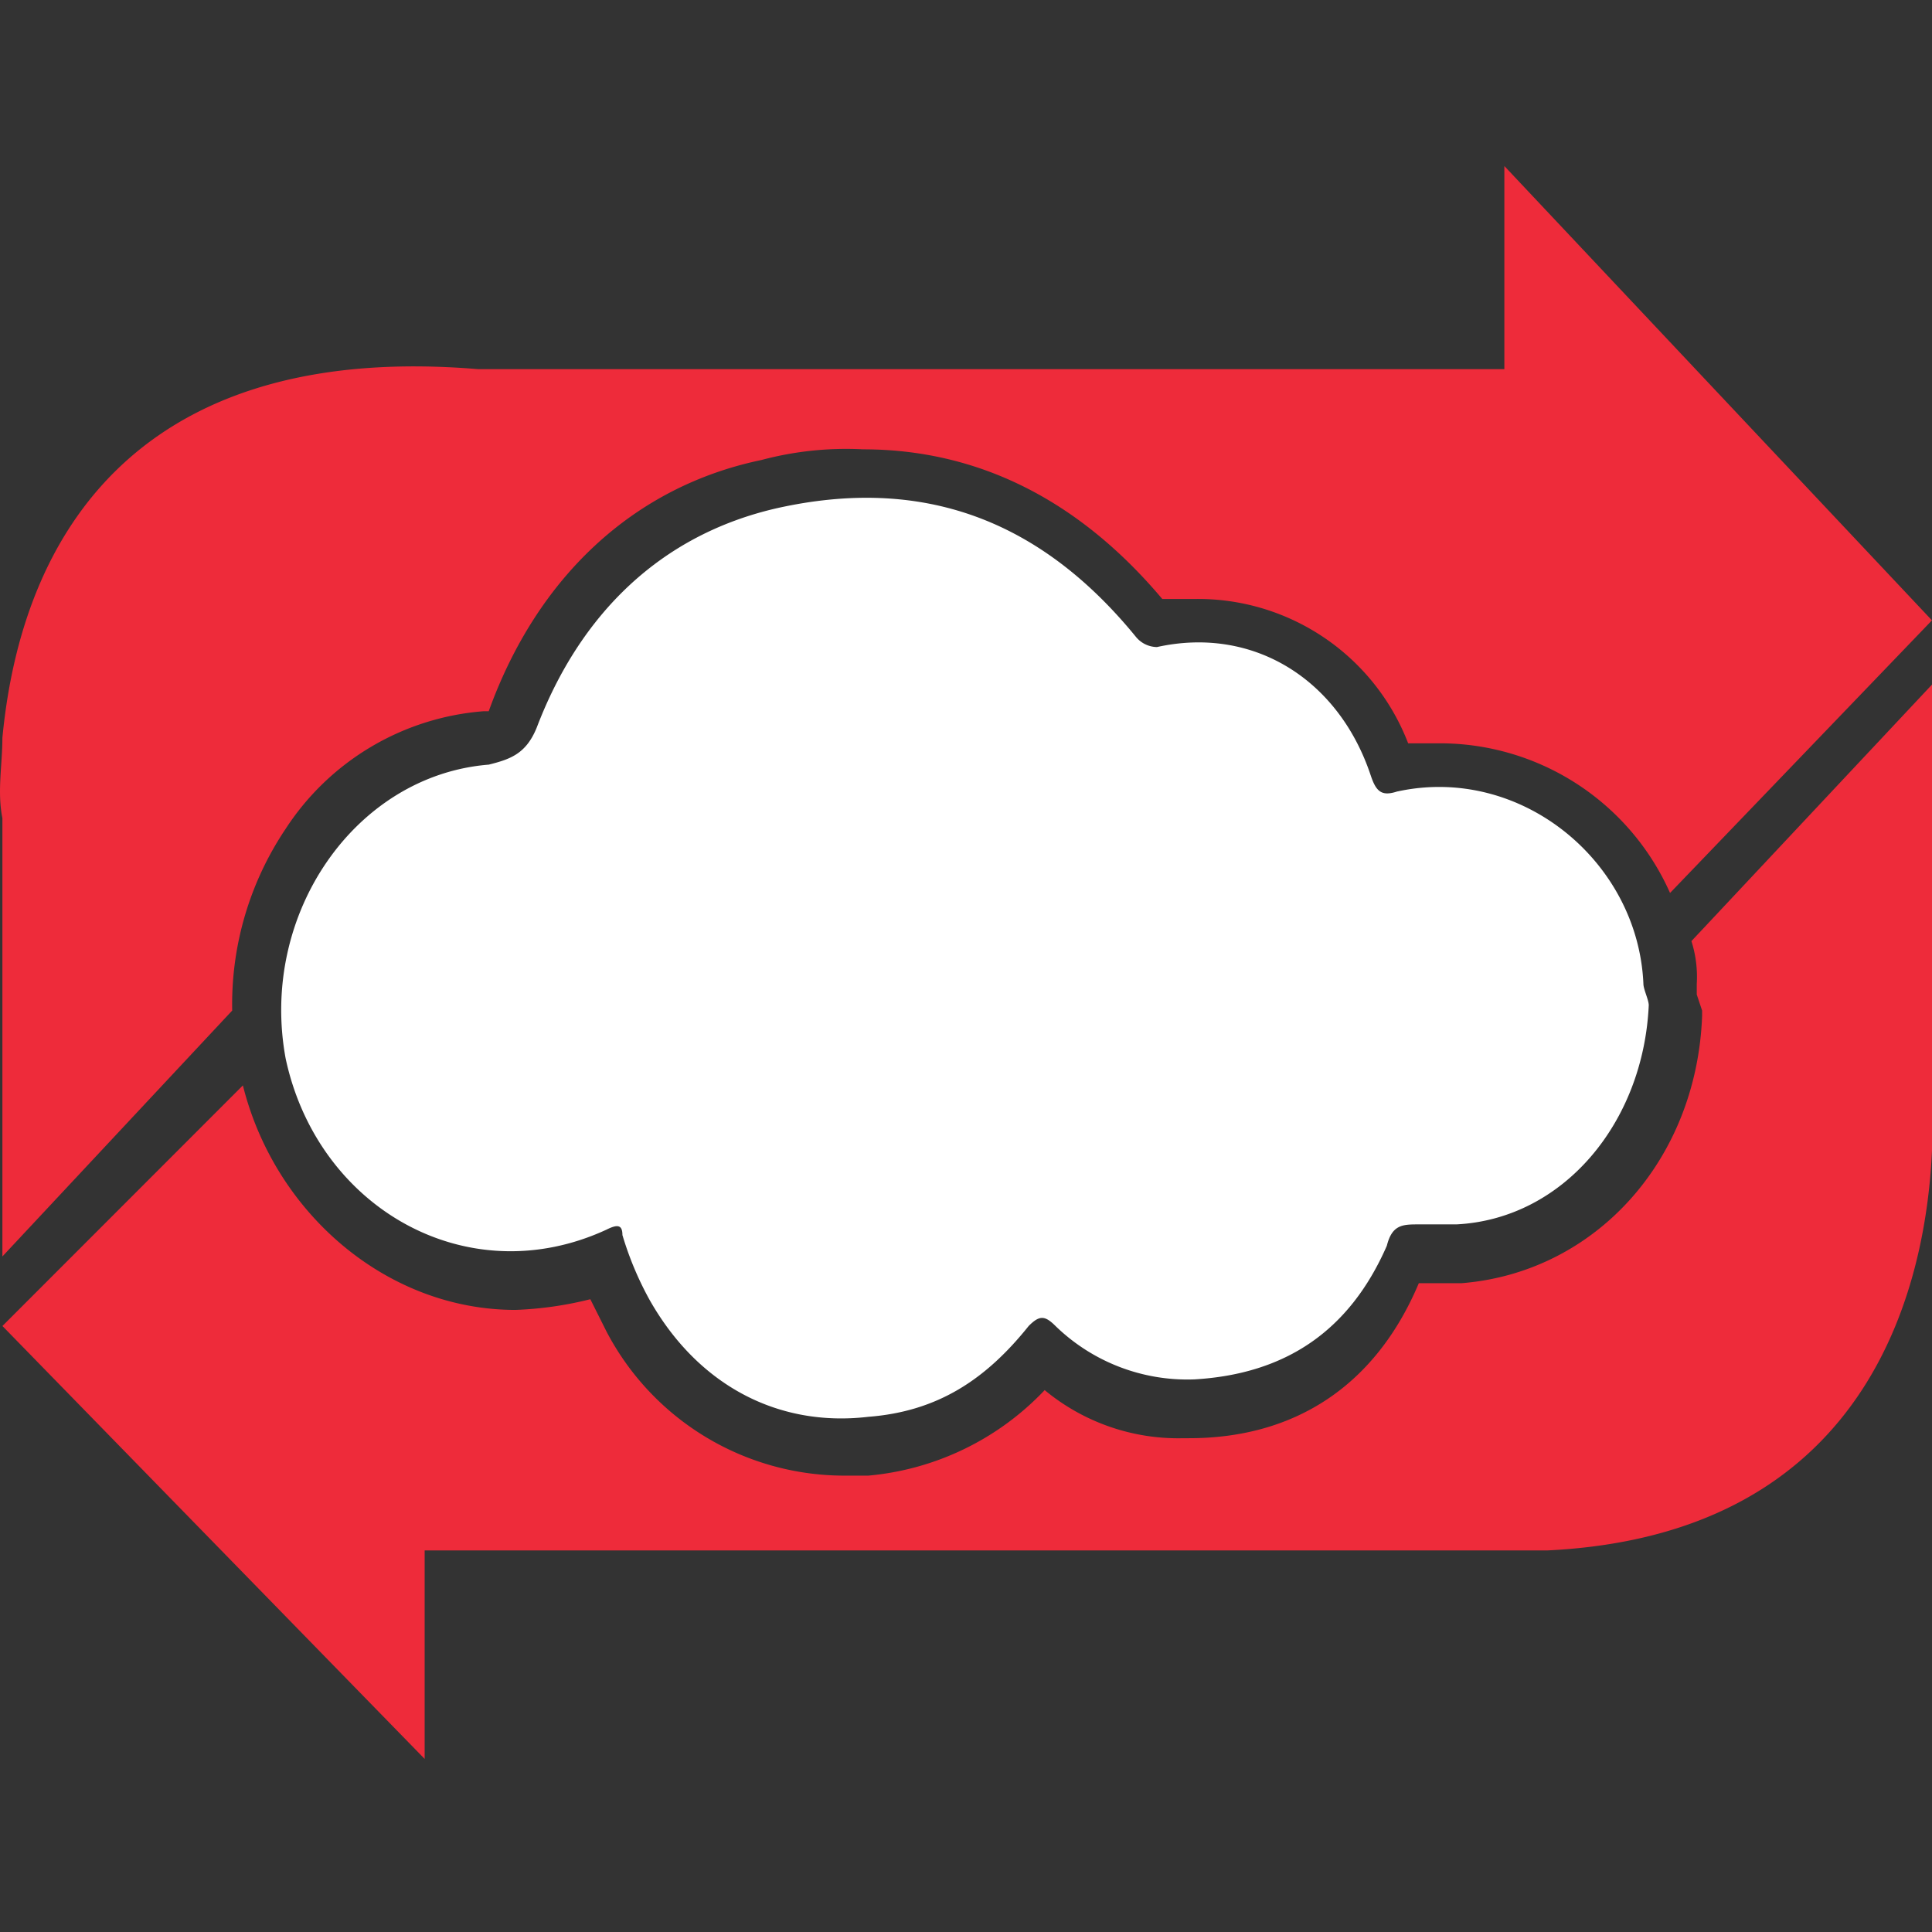 <svg xmlns="http://www.w3.org/2000/svg" xmlns:xlink="http://www.w3.org/1999/xlink" width="128" height="128" viewBox="0 0 128 128">
  <rect x="0" y="0" width="128" height="128" fill="#333333" stroke="none"/>
  <defs>
    <clipPath id="clip-path">
      <path id="Path_17673" data-name="Path 17673" d="M111.9,31.9a7.8,7.8,0,0,1,.354,2.833v.708l.354,1.062v.354c-.354,9.562-7.082,17-15.936,17.707H93.839c-2.833,6.728-8.145,10.27-15.227,10.27h-.354a13.864,13.864,0,0,1-9.206-3.187,18.345,18.345,0,0,1-11.686,5.666H55.949A17.793,17.793,0,0,1,40.013,57.75L38.95,55.626a23.924,23.924,0,0,1-4.958.708c-8.5,0-15.936-6.374-18.061-14.874L0,57.4H0L27.973,86.081V72.27h74.369c21.956-1.062,25.143-18.415,25.5-26.56h0V14.9Z" transform="translate(0.005 -14.9)"/>
    </clipPath>
    <clipPath id="clip-Artboard_87">
      <rect width="128" height="128"/>
    </clipPath>
  </defs>
  <g id="Artboard_87" data-name="Artboard – 87" clip-path="url(#clip-Artboard_87)">
    <g id="Group_18" data-name="Group 18" transform="translate(199.232 -819.85)">
      <g id="Group_9761" data-name="Group 9761" transform="translate(-199.232 830.85)">
        <path id="Path_17668" data-name="Path 17668" d="M99.623,18.657H31.63C10.382,16.886,1.528,28.218.113,43.092c0,1.771-.354,3.541,0,5.312v29.04L15.339,61.152a20.848,20.848,0,0,1,3.541-12.04,17.23,17.23,0,0,1,13.1-7.79h.354C35.525,32.469,41.9,26.448,50.4,24.677a21.786,21.786,0,0,1,6.728-.708c7.437,0,14.165,3.187,19.831,9.915h2.125a14.923,14.923,0,0,1,14.165,9.562h2.125A16.694,16.694,0,0,1,110.6,53.361L127.952,35.3h0L99.623,5.2Z" transform="translate(0.045 -5.2)" fill="#ee2b3a"/>
      </g>
      <g id="Group_9764" data-name="Group 9764" transform="translate(-199.076 865.201)">
        <g id="Group_9763" data-name="Group 9763" transform="translate(0)">
          <path id="Path_17671" data-name="Path 17671" d="M111.9,31.9a7.8,7.8,0,0,1,.354,2.833v.708l.354,1.062v.354c-.354,9.562-7.082,17-15.936,17.707H93.839c-2.833,6.728-8.145,10.27-15.227,10.27h-.354a13.864,13.864,0,0,1-9.206-3.187,18.345,18.345,0,0,1-11.686,5.666H55.949A17.793,17.793,0,0,1,40.013,57.75L38.95,55.626a23.924,23.924,0,0,1-4.958.708c-8.5,0-15.936-6.374-18.061-14.874L0,57.4H0L27.973,86.081V72.27h74.369c21.956-1.062,25.143-18.415,25.5-26.56h0V14.9Z" transform="translate(0.005 -14.9)" fill="#ee2b3a"/>
        </g>
      </g>
      <path id="Path_17674" data-name="Path 17674" d="M79.172,30.856c-1.062.354-1.416,0-1.771-1.062-2.125-6.374-7.79-9.915-14.165-8.5a1.84,1.84,0,0,1-1.416-.708c-6.374-7.79-14.165-10.624-23.727-8.5-7.79,1.771-13.1,7.083-15.936,14.519-.707,1.768-1.769,2.122-3.187,2.478C10.118,29.794,3.743,39,5.515,48.563c2.125,9.915,12.04,15.58,21.248,11.331.708-.354,1.062-.354,1.062.354A21.665,21.665,0,0,0,29.6,64.5c3.187,5.666,8.5,8.5,14.519,7.791,4.6-.354,7.79-2.479,10.624-6.02.708-.708,1.062-.708,1.771,0a12.54,12.54,0,0,0,9.206,3.541c6.02-.354,10.27-3.187,12.749-8.853.354-1.416,1.062-1.416,2.125-1.416h2.479c7.082-.354,12.394-6.728,12.749-14.519,0-.354-.354-1.062-.354-1.416-.354-8.146-8.144-14.519-16.289-12.749" transform="translate(-185.82 841.426)" fill="#fff"/>
    </g>
  </g>
</svg>
